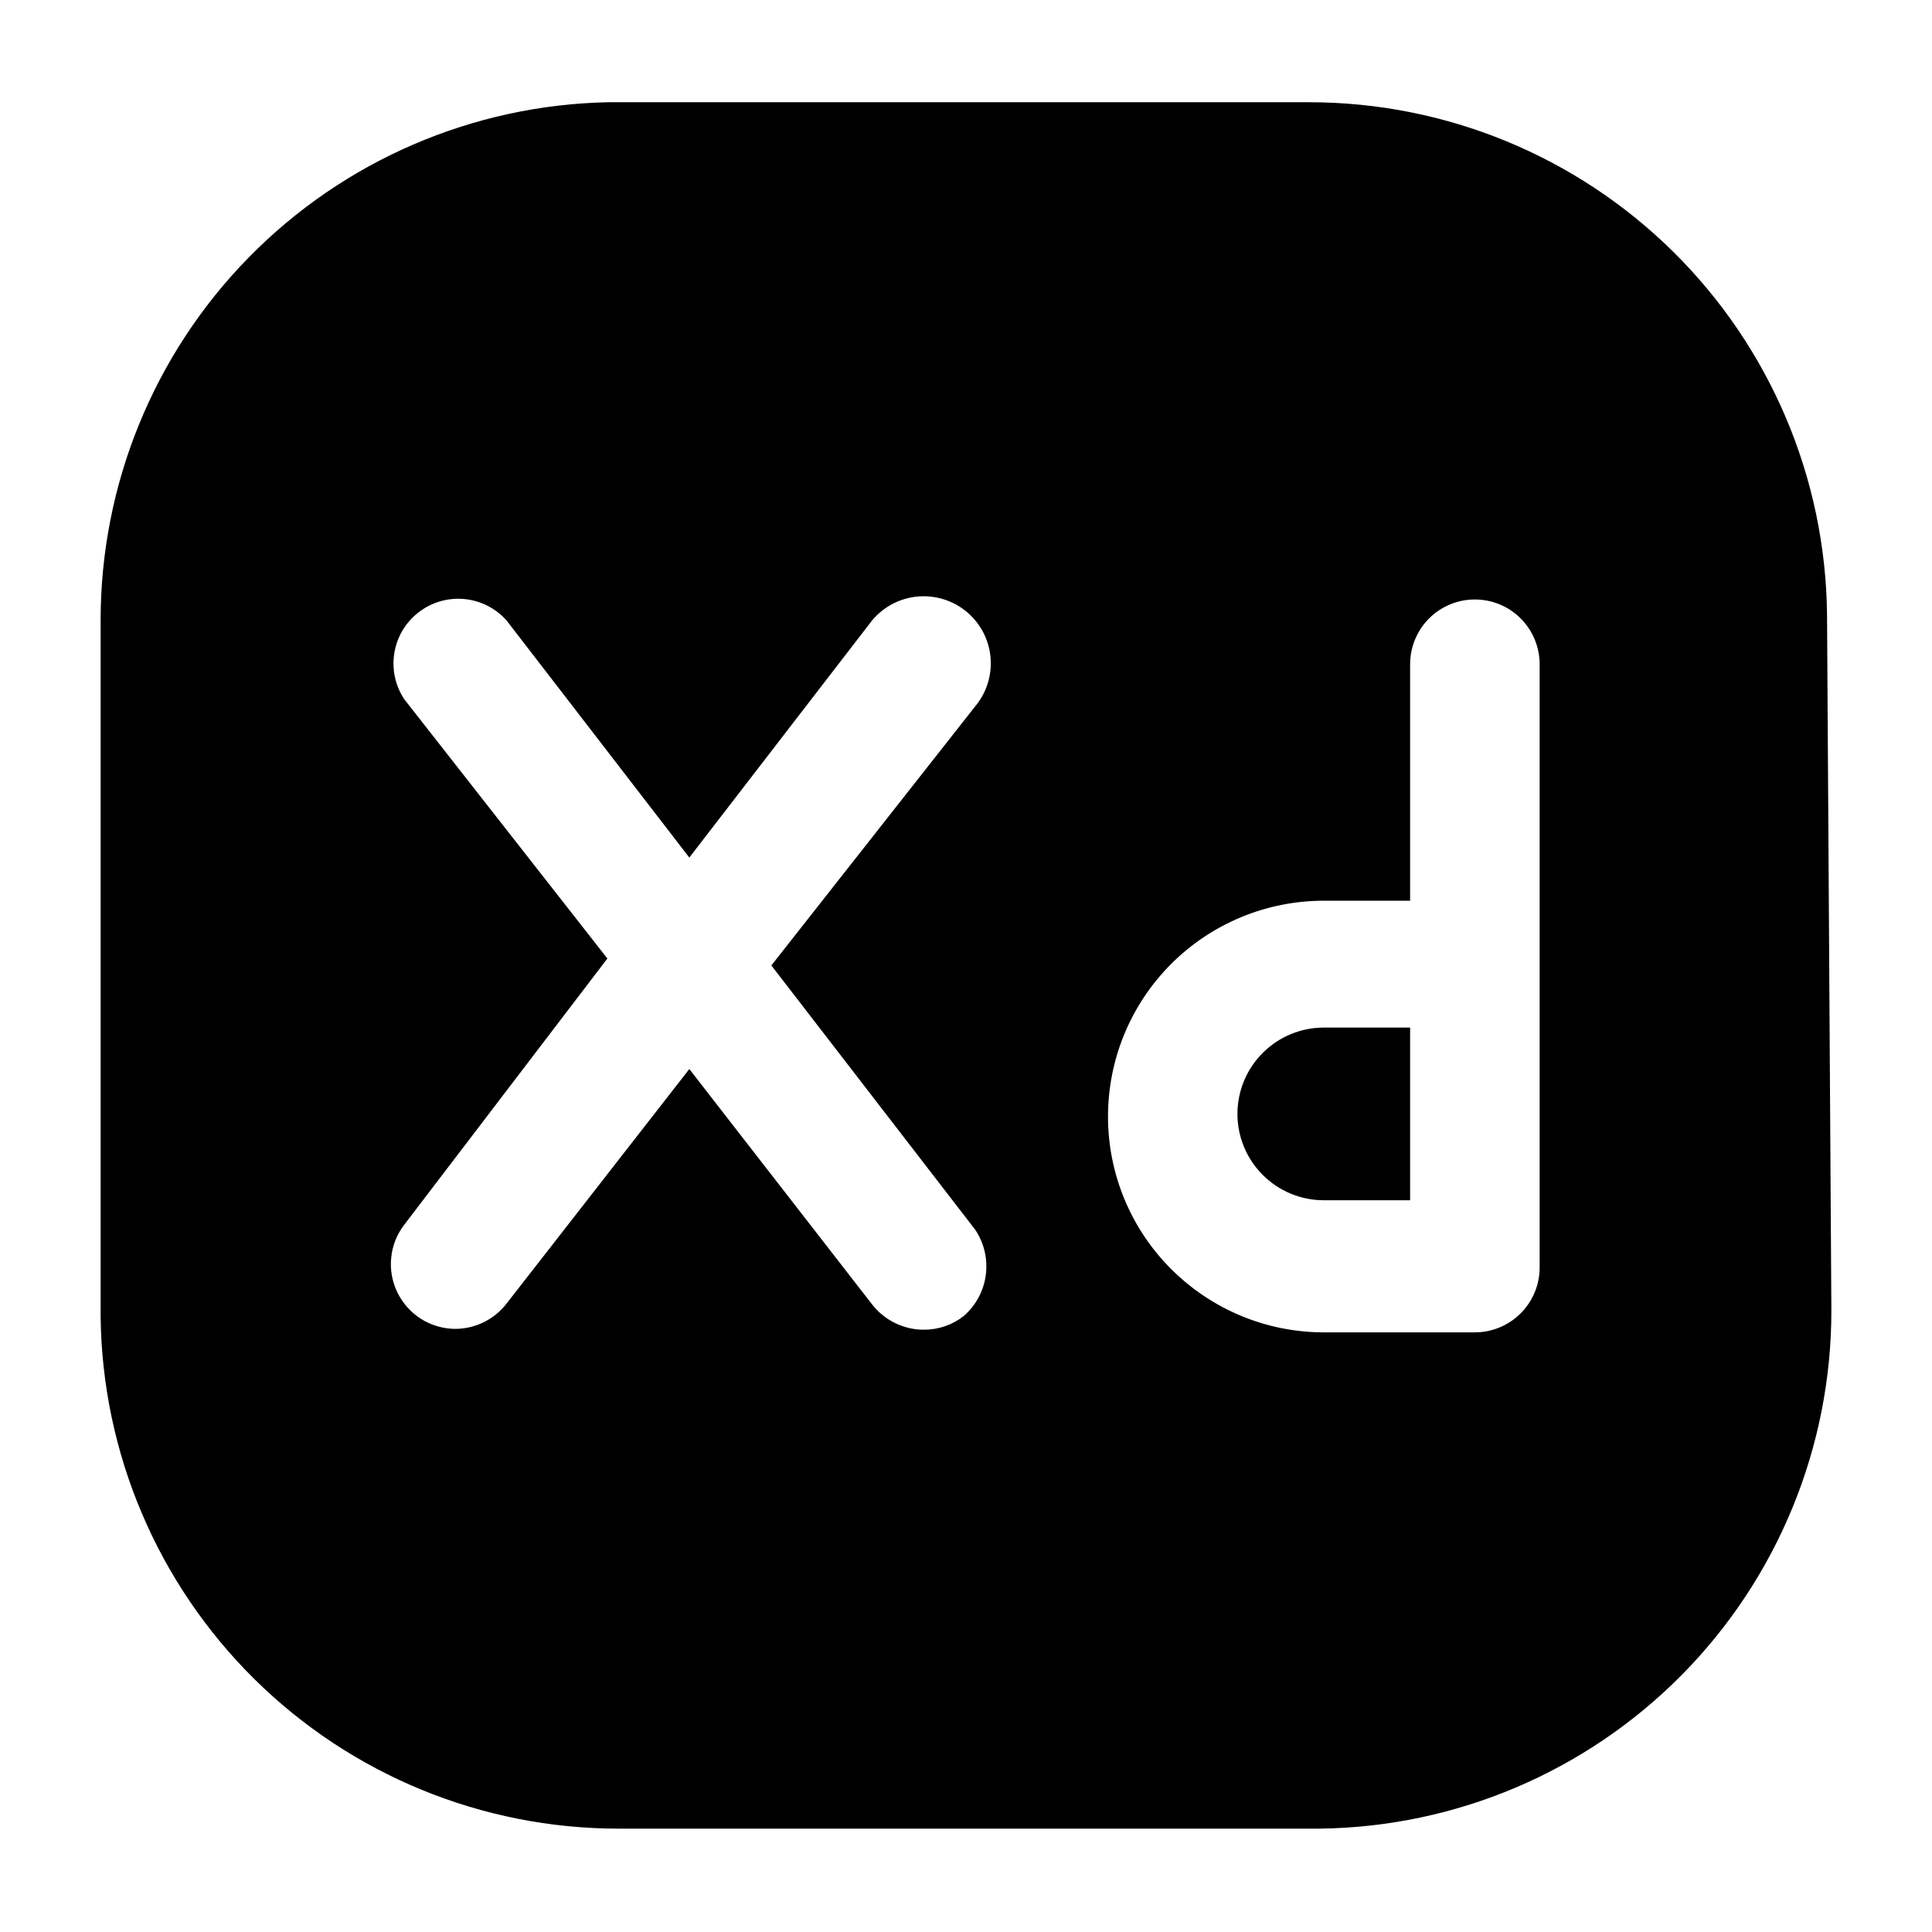 <svg width="24" height="24" viewBox="0 0 24 24" fill="none" xmlns="http://www.w3.org/2000/svg">
<path d="M16.445 12.765H17.517V14.91H16.445C16.16 14.91 15.888 14.797 15.687 14.596C15.485 14.395 15.372 14.122 15.372 13.838C15.372 13.553 15.485 13.28 15.687 13.079C15.888 12.878 16.16 12.765 16.445 12.765ZM22.75 16.282C22.75 17.976 22.083 19.601 20.892 20.806C19.702 22.01 18.084 22.697 16.391 22.716H7.684C5.99 22.716 4.365 22.049 3.161 20.859C1.956 19.668 1.27 18.051 1.25 16.358V7.704C1.25 6.02 1.91 4.402 3.089 3.199C4.268 1.996 5.871 1.304 7.555 1.27H16.262C17.956 1.27 19.581 1.937 20.786 3.128C21.99 4.318 22.677 5.936 22.696 7.629L22.75 16.282ZM9.582 11.993L12.113 8.776C12.255 8.607 12.324 8.388 12.305 8.168C12.286 7.948 12.18 7.744 12.011 7.602C11.841 7.46 11.623 7.391 11.402 7.41C11.182 7.429 10.979 7.535 10.836 7.704L8.563 10.653L6.29 7.704C6.154 7.553 5.965 7.459 5.763 7.441C5.56 7.423 5.358 7.483 5.198 7.608C5.037 7.733 4.93 7.914 4.898 8.115C4.866 8.316 4.911 8.522 5.025 8.69L7.545 11.907L5.025 15.21C4.932 15.329 4.875 15.471 4.86 15.62C4.844 15.77 4.871 15.921 4.937 16.056C5.003 16.191 5.105 16.305 5.232 16.385C5.36 16.465 5.507 16.507 5.657 16.508C5.779 16.507 5.9 16.479 6.009 16.425C6.119 16.371 6.215 16.293 6.29 16.197L8.563 13.28L10.836 16.207C10.913 16.305 11.011 16.383 11.122 16.437C11.234 16.491 11.356 16.519 11.48 16.518C11.659 16.518 11.833 16.458 11.973 16.347C12.123 16.216 12.221 16.035 12.246 15.837C12.272 15.639 12.225 15.439 12.113 15.274L9.582 11.993ZM19.126 8.251C19.126 8.038 19.041 7.833 18.89 7.682C18.739 7.531 18.535 7.447 18.321 7.447C18.108 7.447 17.904 7.531 17.753 7.682C17.602 7.833 17.517 8.038 17.517 8.251V11.189H16.445C15.734 11.189 15.052 11.471 14.549 11.974C14.046 12.477 13.764 13.159 13.764 13.87C13.764 14.581 14.046 15.263 14.549 15.765C15.052 16.268 15.734 16.551 16.445 16.551H18.321C18.535 16.551 18.739 16.466 18.89 16.315C19.041 16.164 19.126 15.96 19.126 15.746V8.24V8.251Z" fill="black"/>
</svg>
